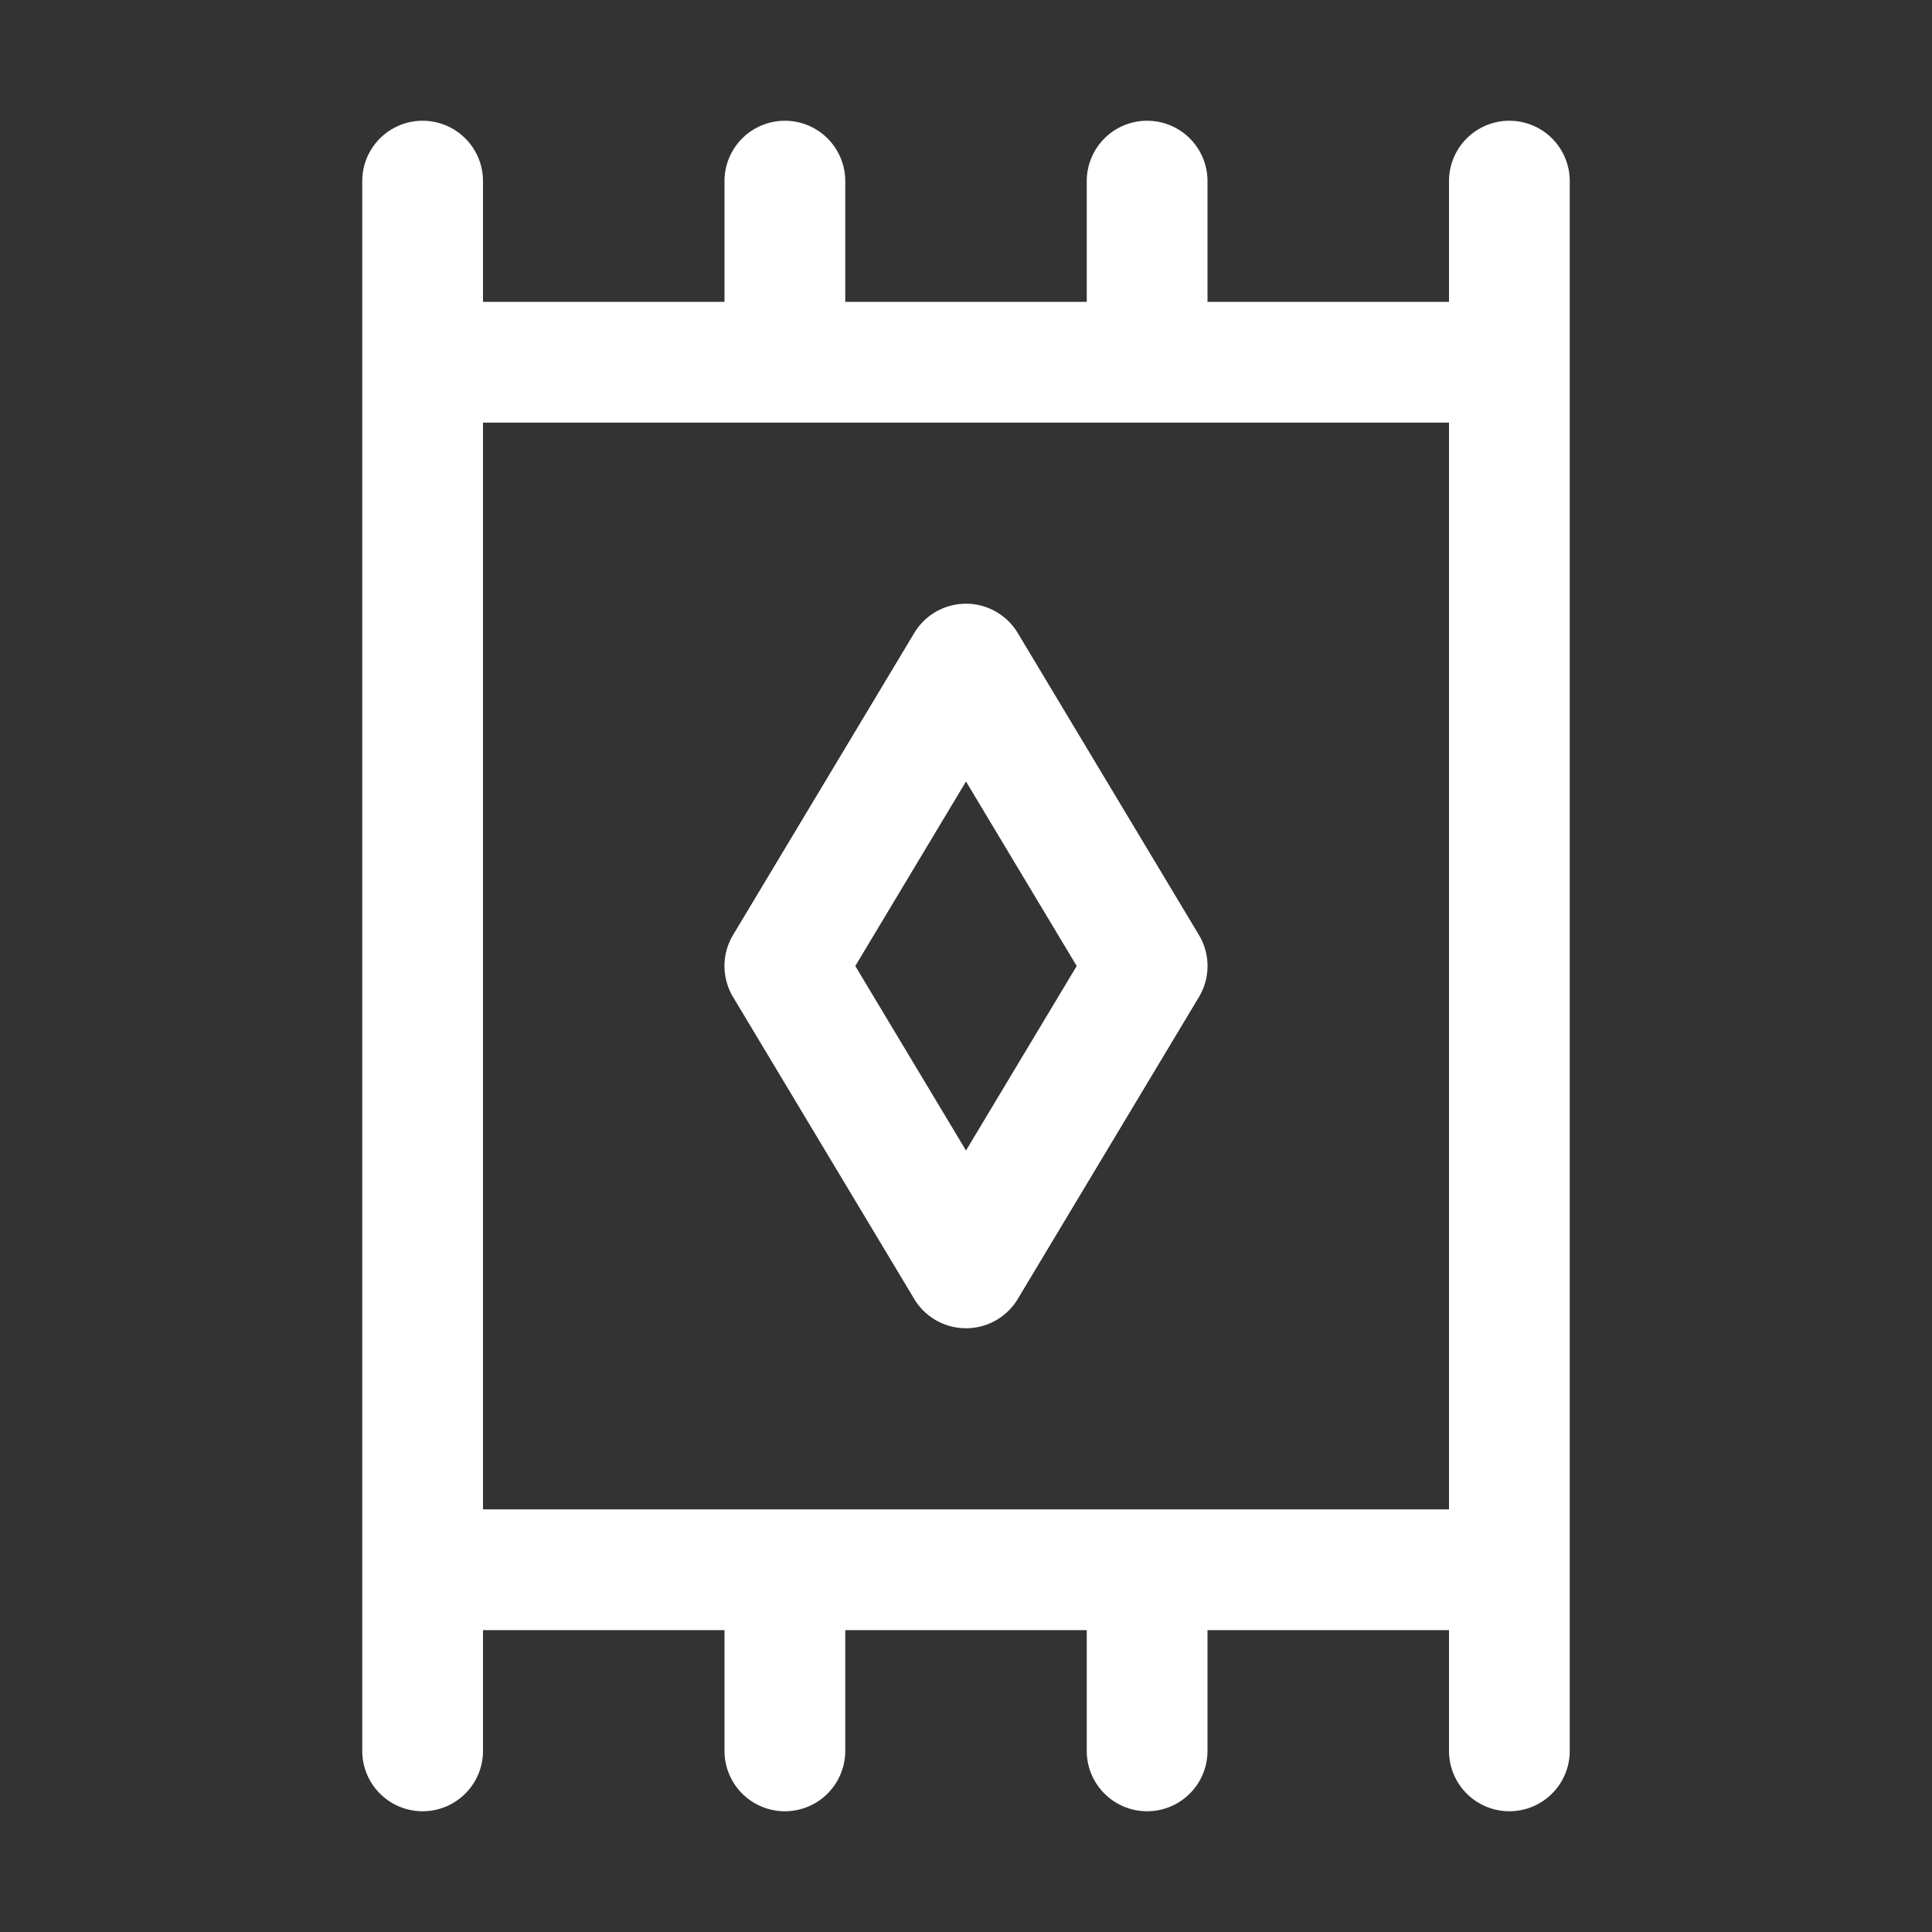 <svg fill="white" height="32" stroke-width="0.5" viewBox="0 0 256 256" width="32" xmlns="http://www.w3.org/2000/svg">
<rect x="0" y="0" width="256" height="256" fill="#333333" stroke="none"/>
<path d="M200,16a8,8,0,0,0-8,8V40H160V24a8,8,0,0,0-16,0V40H112V24a8,8,0,0,0-16,0V40H64V24a8,8,0,0,0-16,0V232a8,8,0,0,0,16,0V216H96v16a8,8,0,0,0,16,0V216h32v16a8,8,0,0,0,16,0V216h32v16a8,8,0,0,0,16,0V24A8,8,0,0,0,200,16ZM64,56H192V200H64Zm64,120a8,8,0,0,0,6.86-3.88l24-40a8,8,0,0,0,0-8.24l-24-40a8,8,0,0,0-13.72,0l-24,40a8,8,0,0,0,0,8.24l24,40A8,8,0,0,0,128,176Zm0-72.45L142.67,128,128,152.45,113.33,128Z"></path>
</svg>
